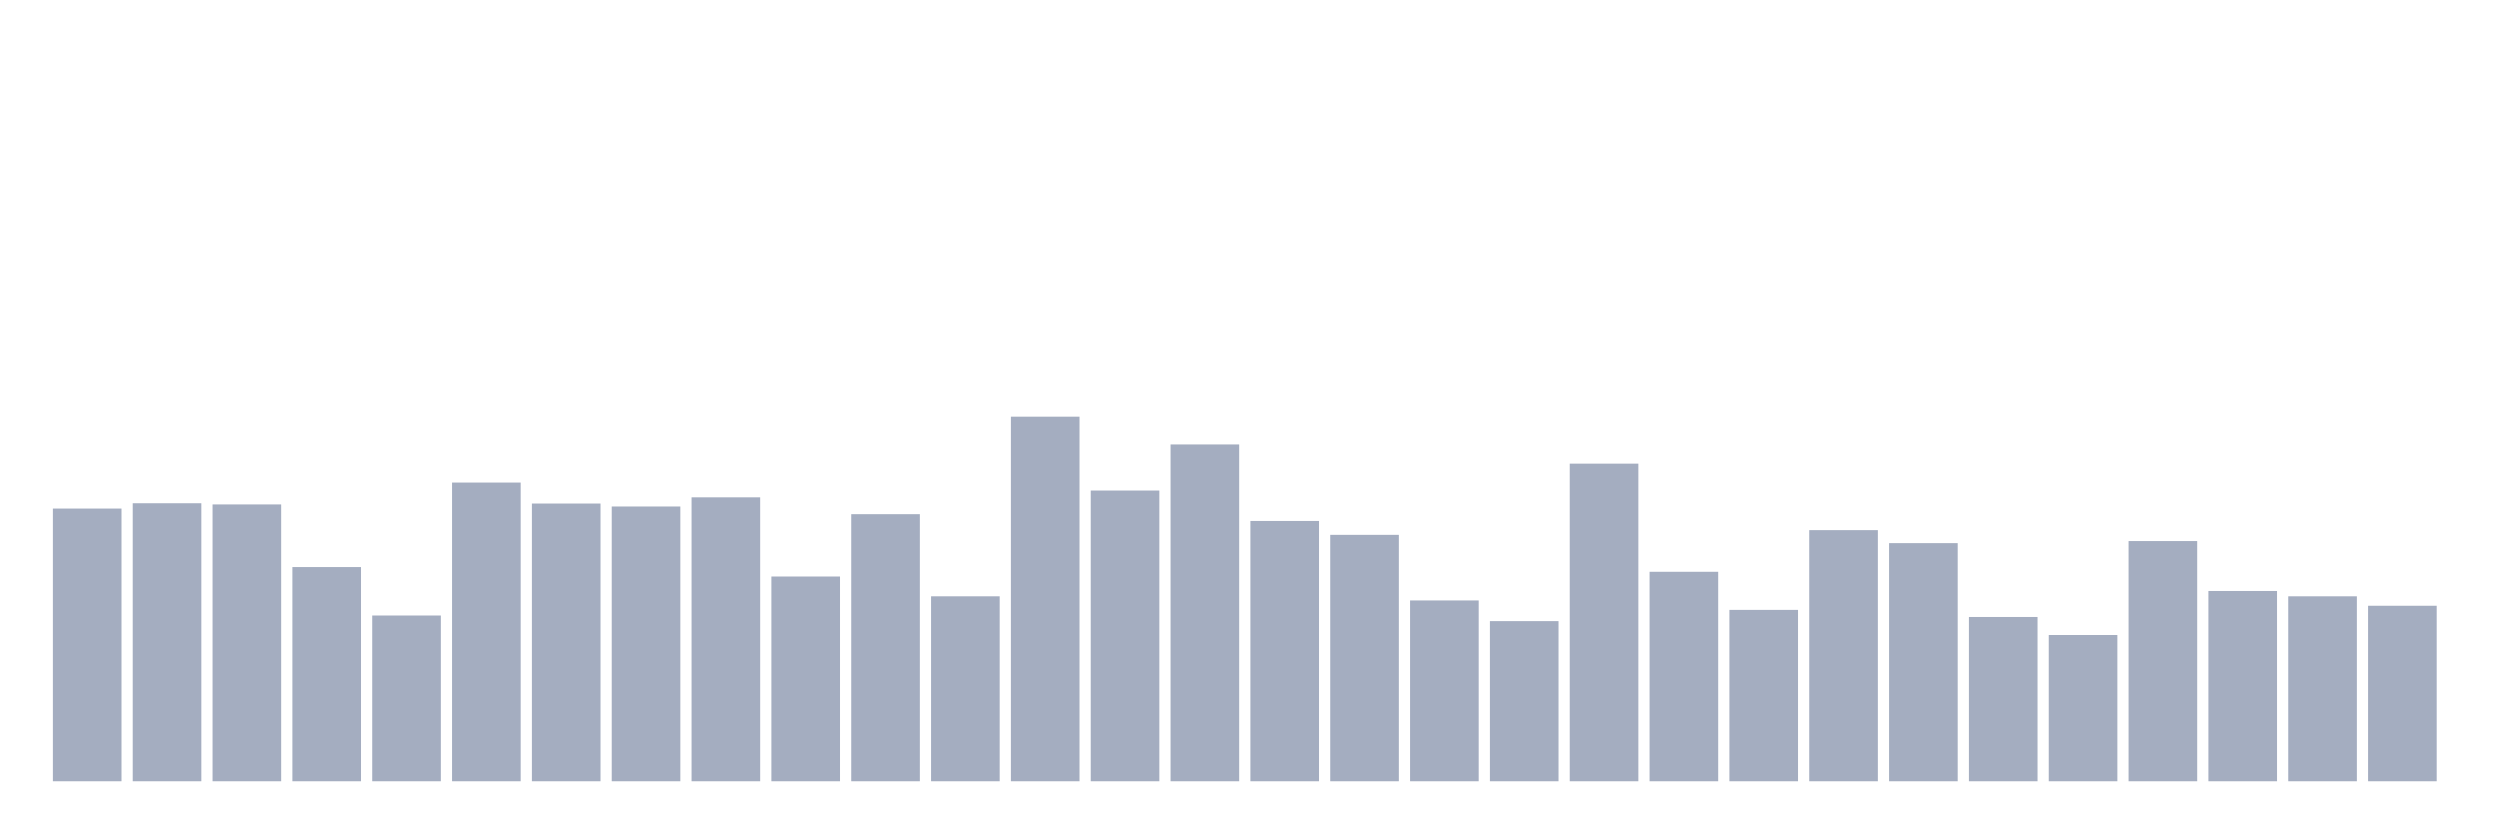 <svg xmlns="http://www.w3.org/2000/svg" viewBox="0 0 480 160"><g transform="translate(10,10)"><rect class="bar" x="0.153" width="13.175" y="87.642" height="52.358" fill="rgb(164,173,192)"></rect><rect class="bar" x="15.482" width="13.175" y="86.621" height="53.379" fill="rgb(164,173,192)"></rect><rect class="bar" x="30.81" width="13.175" y="86.848" height="53.152" fill="rgb(164,173,192)"></rect><rect class="bar" x="46.138" width="13.175" y="98.874" height="41.126" fill="rgb(164,173,192)"></rect><rect class="bar" x="61.466" width="13.175" y="108.177" height="31.823" fill="rgb(164,173,192)"></rect><rect class="bar" x="76.794" width="13.175" y="82.65" height="57.35" fill="rgb(164,173,192)"></rect><rect class="bar" x="92.123" width="13.175" y="86.677" height="53.323" fill="rgb(164,173,192)"></rect><rect class="bar" x="107.451" width="13.175" y="87.245" height="52.755" fill="rgb(164,173,192)"></rect><rect class="bar" x="122.779" width="13.175" y="85.486" height="54.514" fill="rgb(164,173,192)"></rect><rect class="bar" x="138.107" width="13.175" y="100.689" height="39.311" fill="rgb(164,173,192)"></rect><rect class="bar" x="153.436" width="13.175" y="88.72" height="51.28" fill="rgb(164,173,192)"></rect><rect class="bar" x="168.764" width="13.175" y="104.489" height="35.511" fill="rgb(164,173,192)"></rect><rect class="bar" x="184.092" width="13.175" y="70" height="70" fill="rgb(164,173,192)"></rect><rect class="bar" x="199.42" width="13.175" y="84.182" height="55.818" fill="rgb(164,173,192)"></rect><rect class="bar" x="214.748" width="13.175" y="75.332" height="64.668" fill="rgb(164,173,192)"></rect><rect class="bar" x="230.077" width="13.175" y="90.024" height="49.976" fill="rgb(164,173,192)"></rect><rect class="bar" x="245.405" width="13.175" y="92.69" height="47.31" fill="rgb(164,173,192)"></rect><rect class="bar" x="260.733" width="13.175" y="105.284" height="34.716" fill="rgb(164,173,192)"></rect><rect class="bar" x="276.061" width="13.175" y="109.254" height="30.746" fill="rgb(164,173,192)"></rect><rect class="bar" x="291.39" width="13.175" y="79.019" height="60.981" fill="rgb(164,173,192)"></rect><rect class="bar" x="306.718" width="13.175" y="99.781" height="40.219" fill="rgb(164,173,192)"></rect><rect class="bar" x="322.046" width="13.175" y="107.099" height="32.901" fill="rgb(164,173,192)"></rect><rect class="bar" x="337.374" width="13.175" y="91.783" height="48.217" fill="rgb(164,173,192)"></rect><rect class="bar" x="352.702" width="13.175" y="94.279" height="45.721" fill="rgb(164,173,192)"></rect><rect class="bar" x="368.031" width="13.175" y="108.46" height="31.54" fill="rgb(164,173,192)"></rect><rect class="bar" x="383.359" width="13.175" y="111.921" height="28.079" fill="rgb(164,173,192)"></rect><rect class="bar" x="398.687" width="13.175" y="93.882" height="46.118" fill="rgb(164,173,192)"></rect><rect class="bar" x="414.015" width="13.175" y="103.468" height="36.532" fill="rgb(164,173,192)"></rect><rect class="bar" x="429.344" width="13.175" y="104.489" height="35.511" fill="rgb(164,173,192)"></rect><rect class="bar" x="444.672" width="13.175" y="106.305" height="33.695" fill="rgb(164,173,192)"></rect></g></svg>